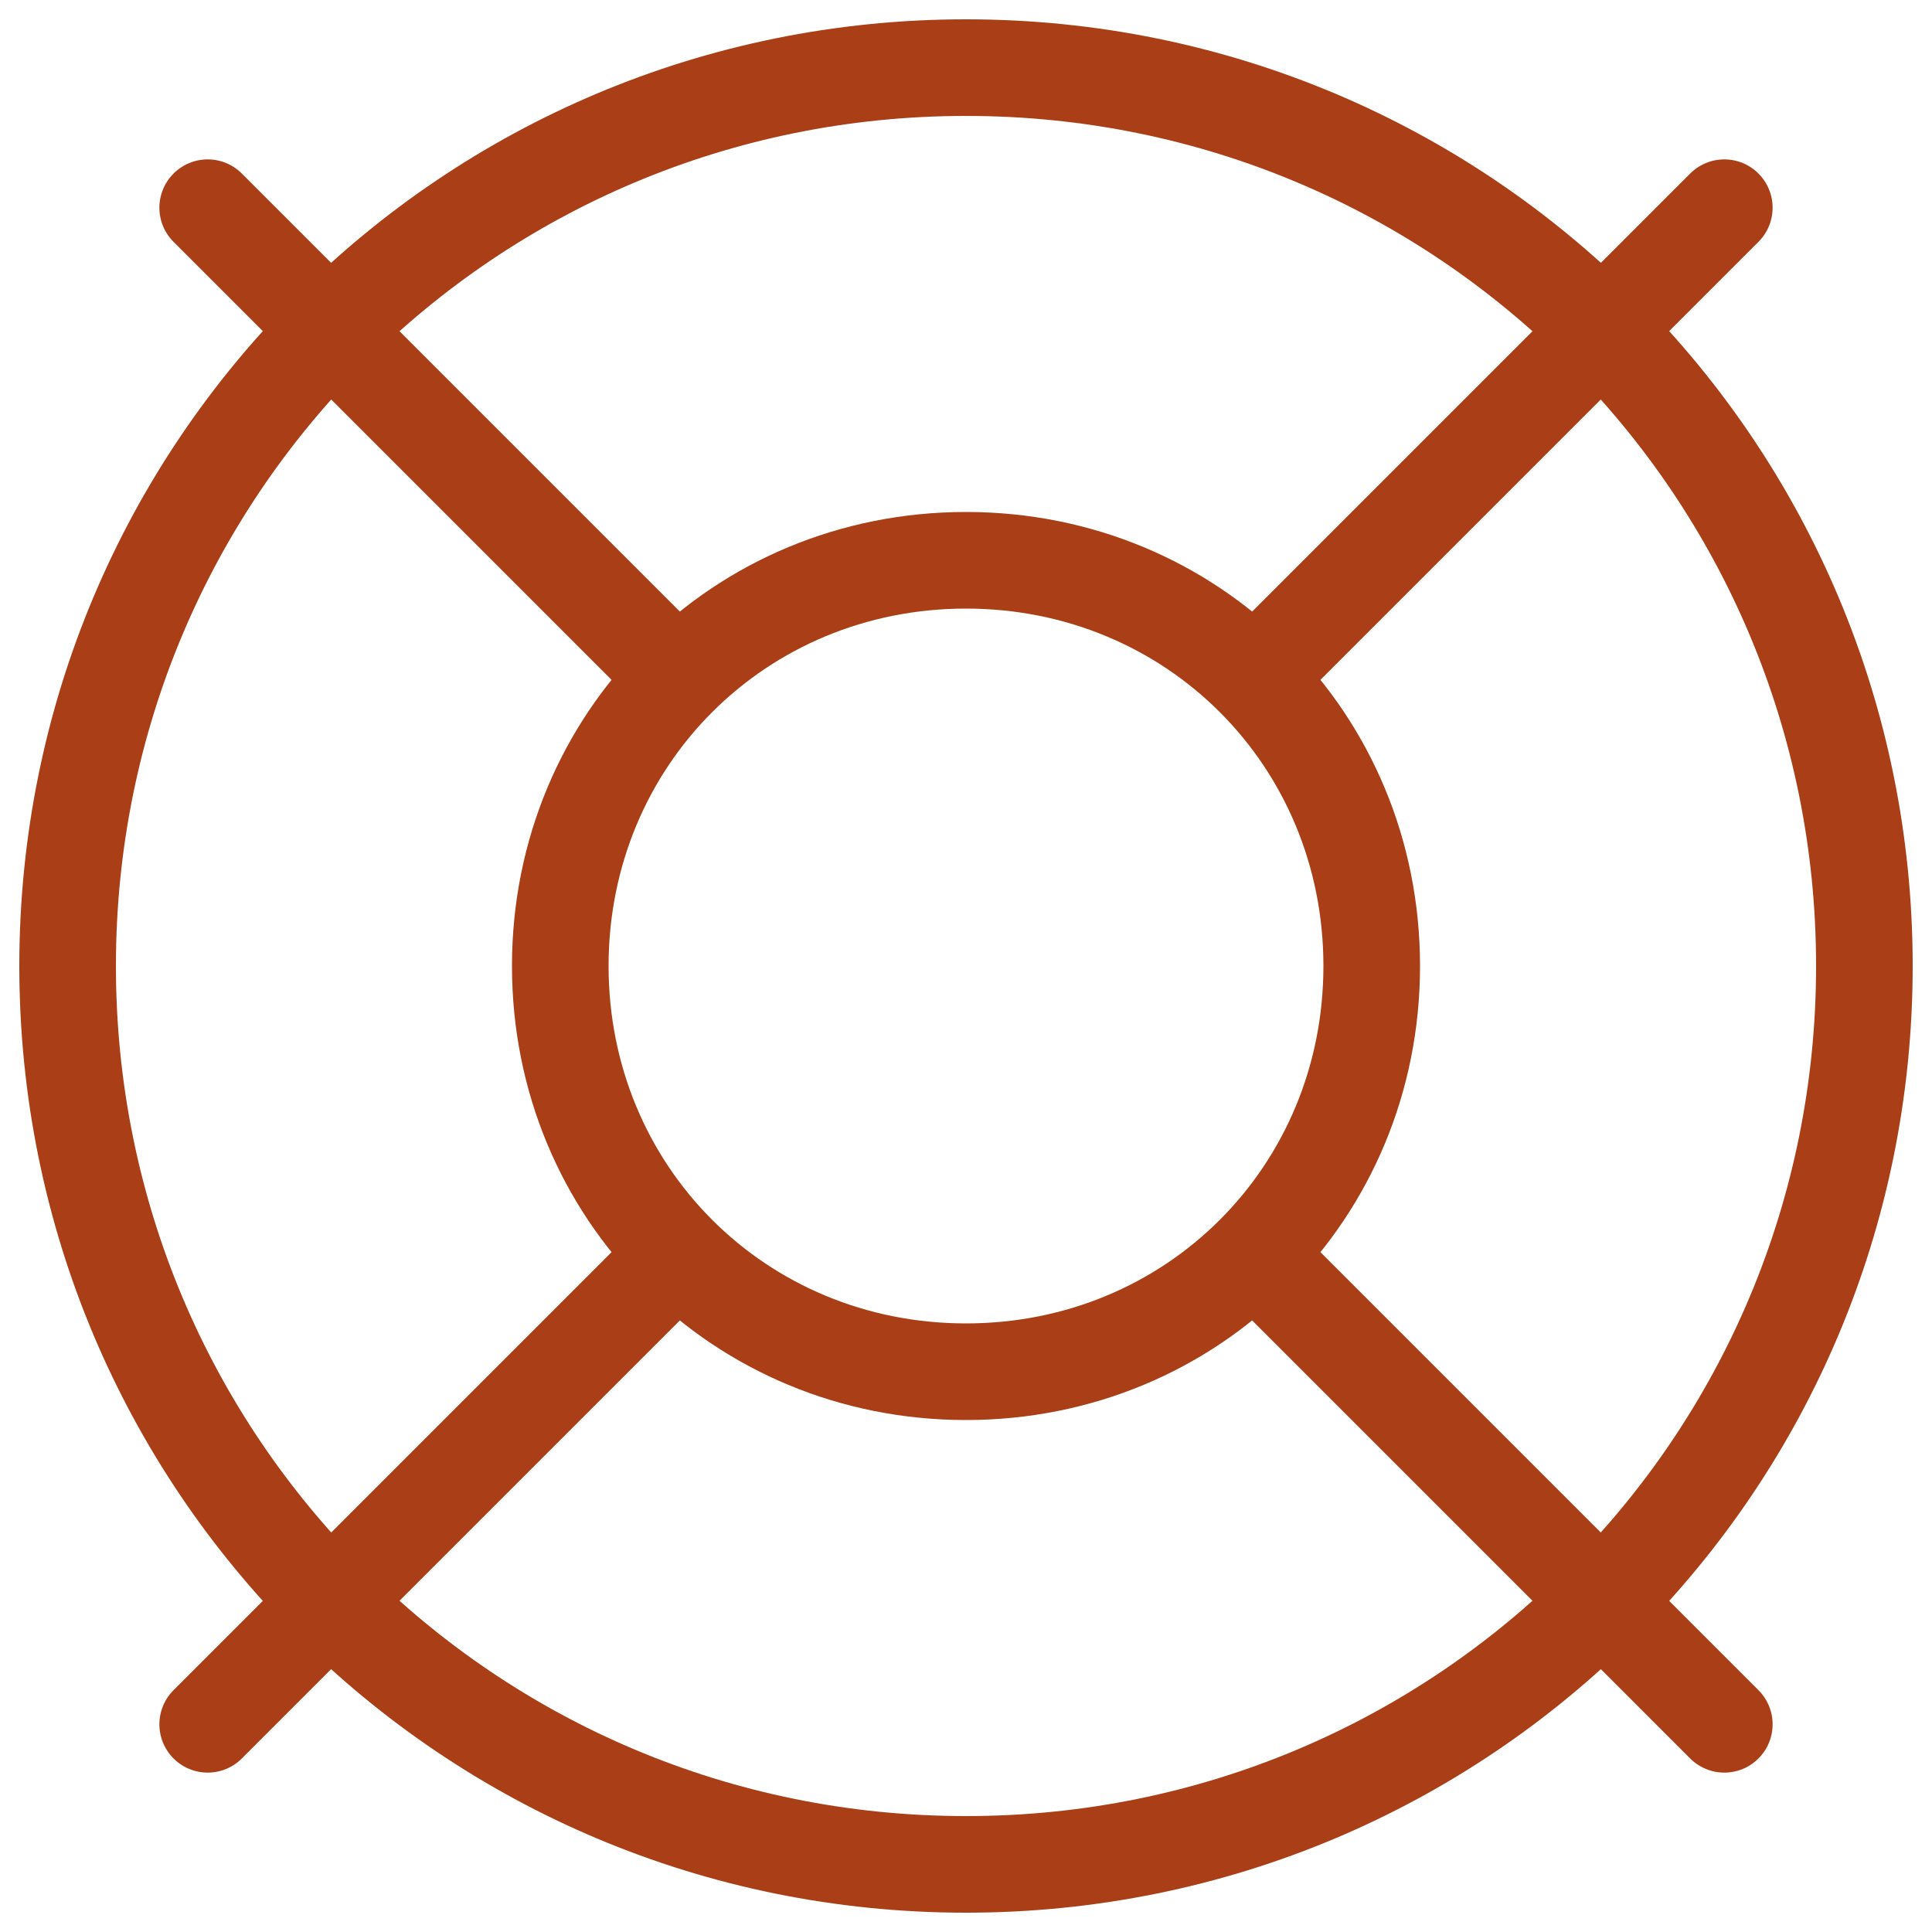 <svg version="1.2" xmlns="http://www.w3.org/2000/svg" viewBox="0 0 40 40" width="40" height="40"><defs><clipPath clipPathUnits="userSpaceOnUse" id="cp1"><path d="m0 0h40v40h-40z"/></clipPath></defs><style>.a{fill:none;stroke:#a93e17;stroke-linecap:round;stroke-linejoin:round;stroke-width:2}</style><filter id="f0"><feFlood flood-color="#caa501" flood-opacity="1" /><feBlend mode="normal" in2="SourceGraphic"/><feComposite in2="SourceAlpha" operator="in" /></filter><g clip-path="url(#cp1)" filter="url(#f0)"><path class="a" d="m35.7 4.3l-9.7 9.7"/><path class="a" d="m4.3 4.3l9.7 9.7"/><path class="a" d="m4.3 35.7l9.7-9.7"/><path class="a" d="m35.7 35.7l-9.7-9.7"/><path class="a" d="m20 38.6c10.3 0 18.6-8.3 18.6-18.6 0-10.3-8.3-18.6-18.6-18.6-10.3 0-18.6 8.3-18.6 18.6 0 10.3 8.3 18.6 18.6 18.6z"/><path class="a" d="m20 28.4c4.7 0 8.4-3.7 8.4-8.4 0-4.7-3.7-8.4-8.4-8.4-4.7 0-8.4 3.7-8.4 8.4 0 4.7 3.7 8.4 8.4 8.4z"/></g></svg>